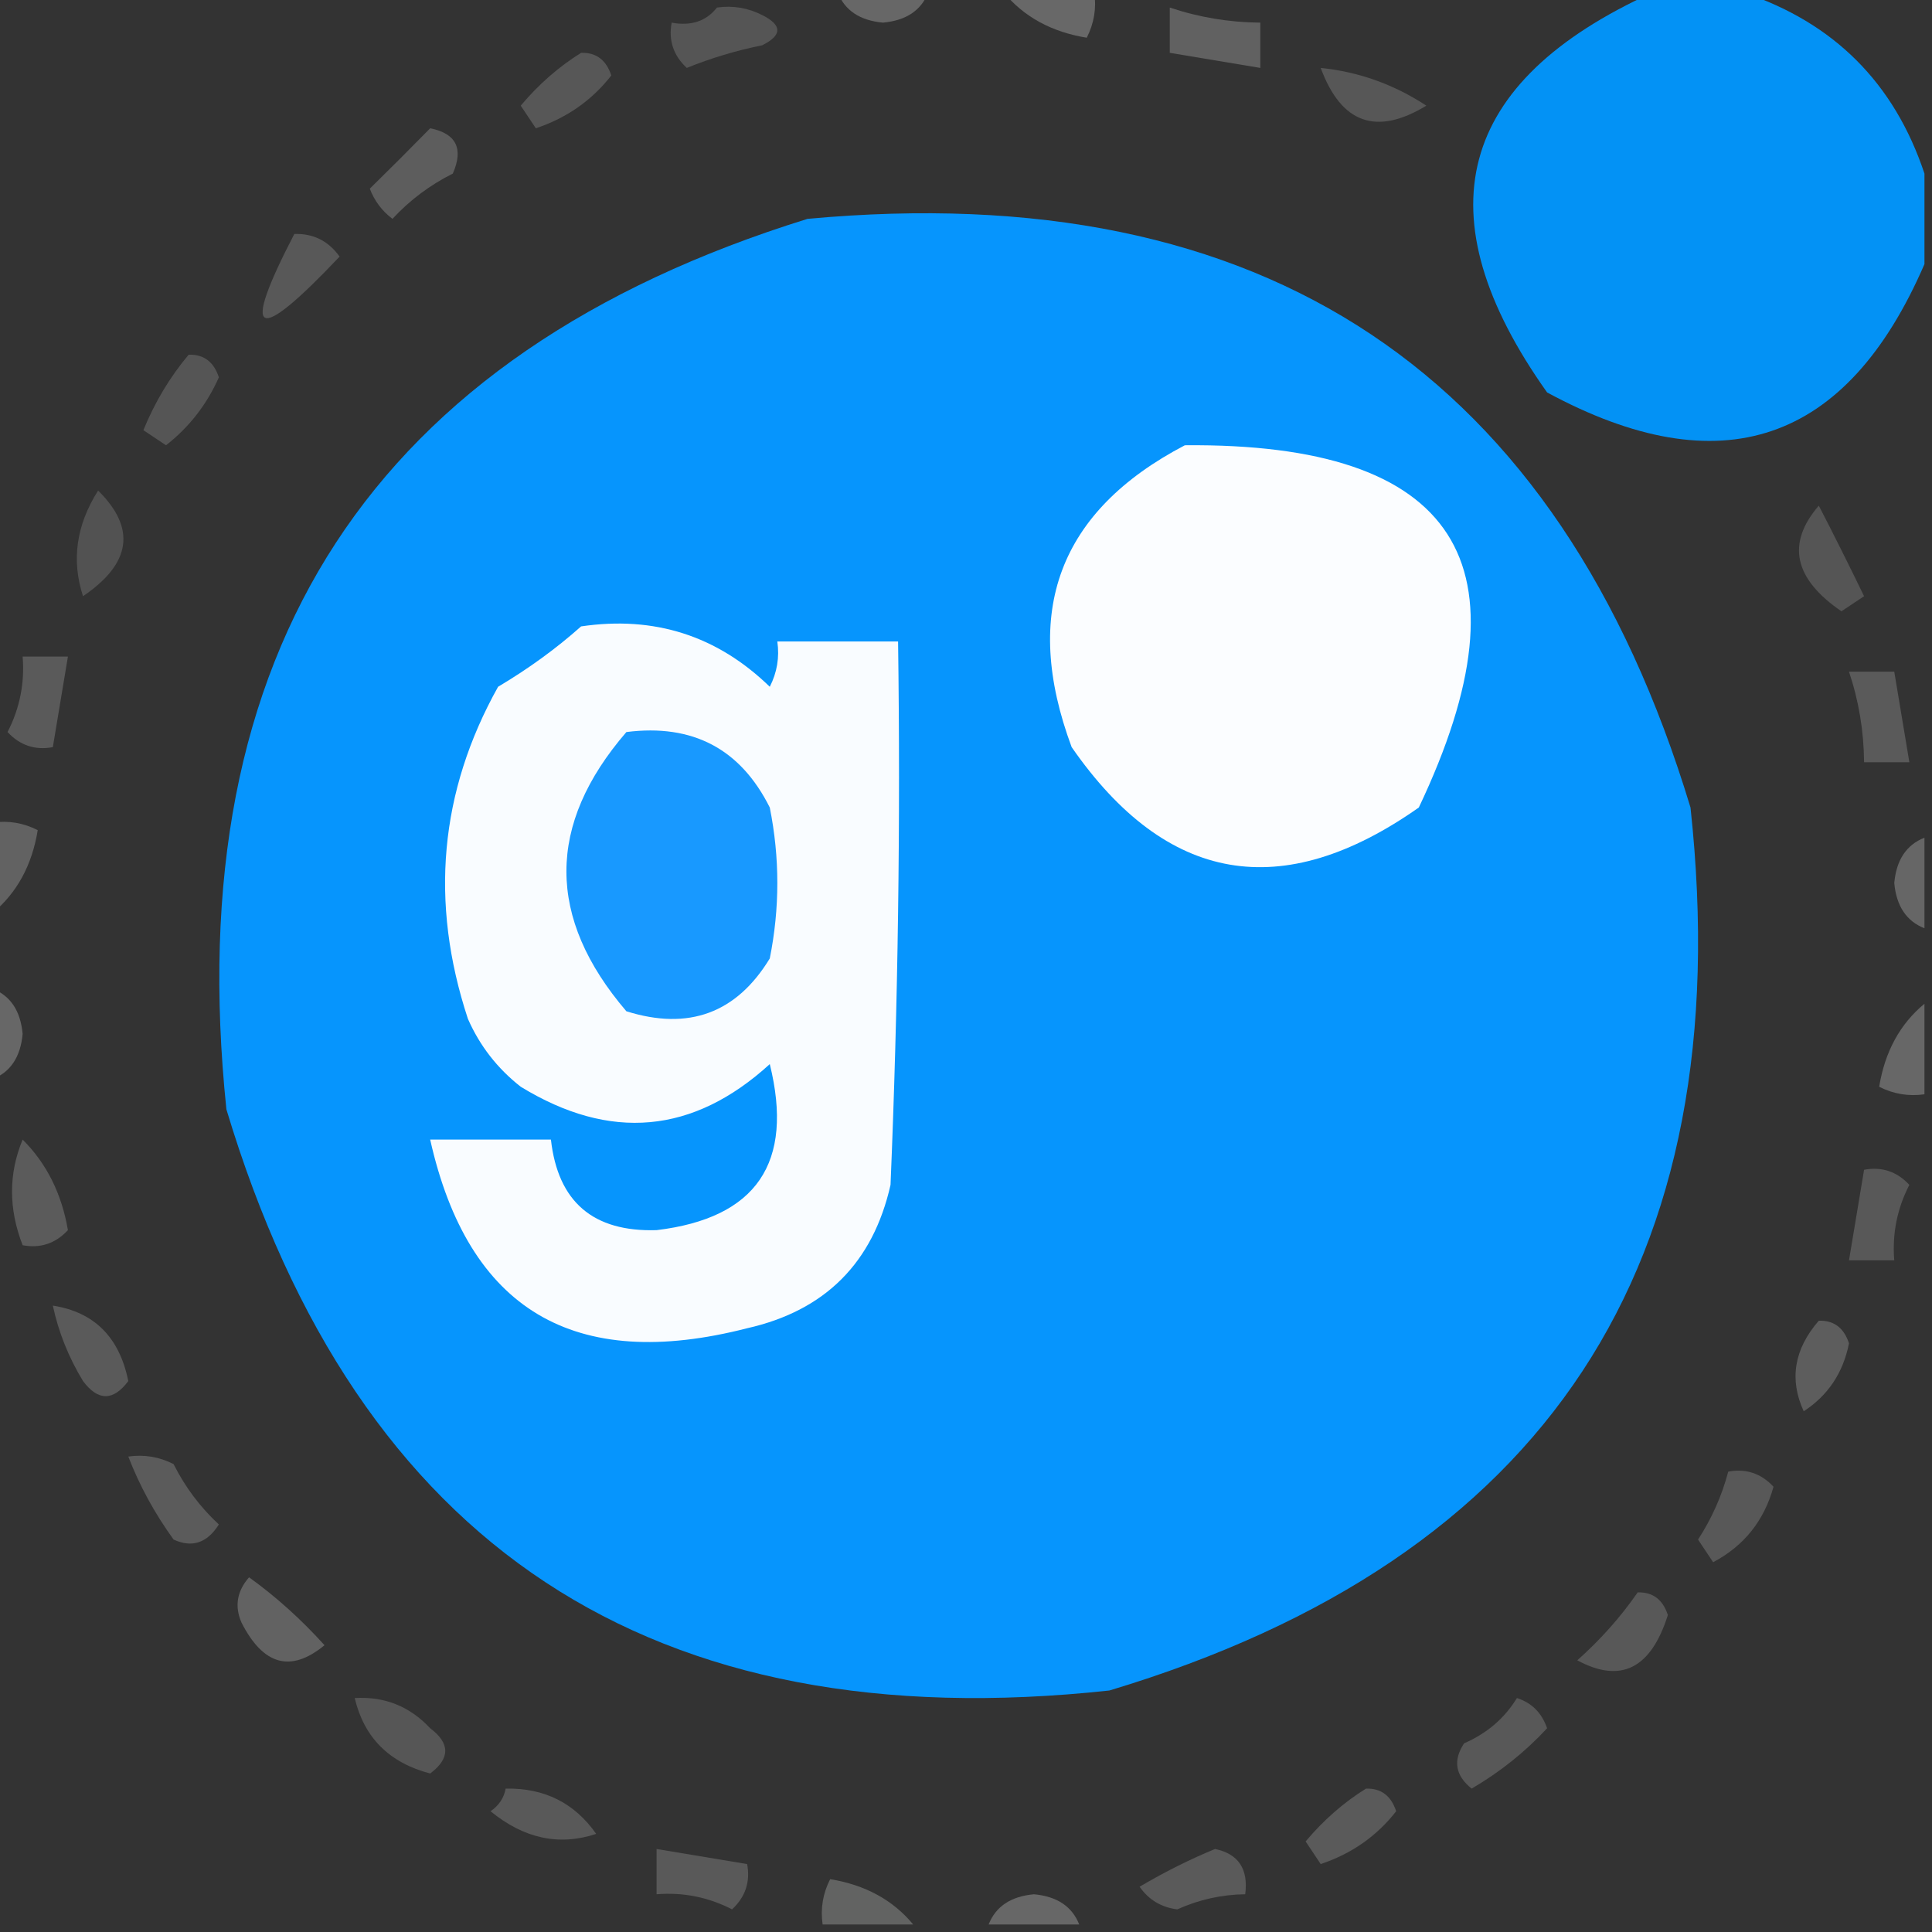 <?xml version="1.0" encoding="UTF-8"?>
<!DOCTYPE svg PUBLIC "-//W3C//DTD SVG 1.1//EN" "http://www.w3.org/Graphics/SVG/1.1/DTD/svg11.dtd">
<svg xmlns="http://www.w3.org/2000/svg" version="1.1" width="128px" height="128px" style="shape-rendering:geometricPrecision; text-rendering:geometricPrecision; image-rendering:optimizeQuality; fill-rule:evenodd; clip-rule:evenodd" xmlns:xlink="http://www.w3.org/1999/xlink">
<rect width="100%" height="100%" fill="#333333" stroke="none"/>
<g><path style="opacity:0.674" fill="#808080" d="M 55.5,-0.5 C 57.5,-0.5 59.5,-0.5 61.5,-0.5C 61.03,0.693 60.03,1.36 58.5,1.5C 56.97,1.36 55.97,0.693 55.5,-0.5 Z"/></g>
<g><path style="opacity:0.674" fill="#818181" d="M 66.5,-0.5 C 68.5,-0.5 70.5,-0.5 72.5,-0.5C 72.65,0.552 72.483,1.552 72,2.5C 69.674,2.12 67.841,1.12 66.5,-0.5 Z"/></g>
<g><path style="opacity:0.951" fill="#0297ff" d="M 109.5,-0.5 C 111.5,-0.5 113.5,-0.5 115.5,-0.5C 121.5,1.5 125.5,5.5 127.5,11.5C 127.5,13.5 127.5,15.5 127.5,17.5C 122.353,29.397 114.02,32.231 102.5,26C 94.149,14.243 96.483,5.409 109.5,-0.5 Z"/></g>
<g><path style="opacity:0.537" fill="#727272" d="M 47.5,0.5 C 48.552,0.351 49.552,0.517 50.5,1C 51.833,1.667 51.833,2.333 50.5,3C 48.782,3.346 47.115,3.846 45.5,4.5C 44.614,3.675 44.281,2.675 44.5,1.5C 45.791,1.737 46.791,1.404 47.5,0.5 Z"/></g>
<g><path style="opacity:0.572" fill="#838383" d="M 77.5,0.5 C 79.435,1.15 81.435,1.483 83.5,1.5C 83.5,2.5 83.5,3.5 83.5,4.5C 81.5,4.167 79.5,3.833 77.5,3.5C 77.5,2.5 77.5,1.5 77.5,0.5 Z"/></g>
<g><path style="opacity:0.472" fill="#808080" d="M 38.5,3.5 C 39.497,3.47 40.164,3.97 40.5,5C 39.214,6.649 37.547,7.815 35.5,8.5C 35.167,8 34.833,7.5 34.5,7C 35.686,5.588 37.019,4.421 38.5,3.5 Z"/></g>
<g><path style="opacity:0.576" fill="#727272" d="M 87.5,4.5 C 90.016,4.755 92.35,5.589 94.5,7C 91.19,9.015 88.857,8.181 87.5,4.5 Z"/></g>
<g><path style="opacity:0.531" fill="#828282" d="M 28.5,8.5 C 30.225,8.843 30.725,9.843 30,11.5C 28.488,12.257 27.154,13.257 26,14.5C 25.308,13.975 24.808,13.308 24.5,12.5C 25.866,11.16 27.2,9.827 28.5,8.5 Z"/></g>
<g><path style="opacity:0.985" fill="#0696ff" d="M 53.5,14.5 C 83.776,11.7 103.276,24.7 112,53.5C 115.284,83.796 102.451,103.296 73.5,112C 43.204,115.284 23.704,102.451 15,73.5C 11.835,43.119 24.668,23.452 53.5,14.5 Z"/></g>
<g><path style="opacity:0.475" fill="#818181" d="M 19.5,15.5 C 20.756,15.461 21.756,15.961 22.5,17C 16.918,22.901 15.918,22.401 19.5,15.5 Z"/></g>
<g><path style="opacity:0.5" fill="#797979" d="M 12.5,23.5 C 13.497,23.47 14.164,23.97 14.5,25C 13.705,26.795 12.538,28.295 11,29.5C 10.5,29.167 10,28.833 9.5,28.5C 10.26,26.64 11.26,24.973 12.5,23.5 Z"/></g>
<g><path style="opacity:1" fill="#fbfdff" d="M 78.5,29.5 C 96.51,29.33 101.677,37.33 94,53.5C 84.938,59.873 77.272,58.54 71,49.5C 67.662,40.527 70.162,33.861 78.5,29.5 Z"/></g>
<g><path style="opacity:0.505" fill="#717171" d="M 6.5,32.5 C 9.03,34.997 8.697,37.33 5.5,39.5C 4.721,37.115 5.054,34.782 6.5,32.5 Z"/></g>
<g><path style="opacity:0.493" fill="#797979" d="M 120.5,33.5 C 121.481,35.396 122.481,37.396 123.5,39.5C 123,39.833 122.5,40.167 122,40.5C 118.844,38.337 118.344,36.004 120.5,33.5 Z"/></g>
<g><path style="opacity:1" fill="#f9fcff" d="M 38.5,41.5 C 43.351,40.784 47.518,42.117 51,45.5C 51.483,44.552 51.65,43.552 51.5,42.5C 54.167,42.5 56.833,42.5 59.5,42.5C 59.666,54.505 59.5,66.505 59,78.5C 57.833,83.667 54.667,86.833 49.5,88C 38.027,90.942 31.027,86.775 28.5,75.5C 31.167,75.5 33.833,75.5 36.5,75.5C 36.965,79.629 39.298,81.629 43.5,81.5C 50.118,80.707 52.618,77.04 51,70.5C 45.928,75.127 40.428,75.627 34.5,72C 32.951,70.786 31.785,69.286 31,67.5C 28.455,59.777 29.121,52.444 33,45.5C 35.015,44.303 36.849,42.97 38.5,41.5 Z"/></g>
<g><path style="opacity:0.506" fill="#818181" d="M 1.5,43.5 C 2.5,43.5 3.5,43.5 4.5,43.5C 4.167,45.5 3.833,47.5 3.5,49.5C 2.325,49.719 1.325,49.386 0.5,48.5C 1.309,46.929 1.643,45.262 1.5,43.5 Z"/></g>
<g><path style="opacity:0.505" fill="#828282" d="M 122.5,44.5 C 123.5,44.5 124.5,44.5 125.5,44.5C 125.833,46.5 126.167,48.5 126.5,50.5C 125.5,50.5 124.5,50.5 123.5,50.5C 123.483,48.435 123.15,46.435 122.5,44.5 Z"/></g>
<g><path style="opacity:1" fill="#1899ff" d="M 41.5,48.5 C 45.888,47.943 49.055,49.61 51,53.5C 51.667,56.833 51.667,60.167 51,63.5C 48.794,67.125 45.627,68.292 41.5,67C 36.202,60.804 36.202,54.637 41.5,48.5 Z"/></g>
<g><path style="opacity:0.622" fill="#7f807f" d="M -0.5,54.5 C 0.552,54.35 1.552,54.517 2.5,55C 2.12,57.326 1.12,59.159 -0.5,60.5C -0.5,58.5 -0.5,56.5 -0.5,54.5 Z"/></g>
<g><path style="opacity:0.676" fill="#808080" d="M 127.5,55.5 C 127.5,57.5 127.5,59.5 127.5,61.5C 126.307,61.03 125.64,60.03 125.5,58.5C 125.64,56.97 126.307,55.97 127.5,55.5 Z"/></g>
<g><path style="opacity:0.673" fill="#808080" d="M -0.5,65.5 C 0.693,65.97 1.36,66.97 1.5,68.5C 1.36,70.03 0.693,71.03 -0.5,71.5C -0.5,69.5 -0.5,67.5 -0.5,65.5 Z"/></g>
<g><path style="opacity:0.672" fill="#808080" d="M 127.5,66.5 C 127.5,68.5 127.5,70.5 127.5,72.5C 126.448,72.65 125.448,72.483 124.5,72C 124.88,69.674 125.88,67.841 127.5,66.5 Z"/></g>
<g><path style="opacity:0.567" fill="#7a7a7a" d="M 1.5,75.5 C 3.086,77.081 4.086,79.081 4.5,81.5C 3.675,82.386 2.675,82.719 1.5,82.5C 0.562,80.09 0.562,77.756 1.5,75.5 Z"/></g>
<g><path style="opacity:0.477" fill="#808080" d="M 123.5,77.5 C 124.675,77.281 125.675,77.614 126.5,78.5C 125.691,80.071 125.357,81.738 125.5,83.5C 124.5,83.5 123.5,83.5 122.5,83.5C 122.833,81.5 123.167,79.5 123.5,77.5 Z"/></g>
<g><path style="opacity:0.496" fill="#818181" d="M 3.5,86.5 C 6.246,86.928 7.913,88.594 8.5,91.5C 7.5,92.833 6.5,92.833 5.5,91.5C 4.544,89.925 3.877,88.258 3.5,86.5 Z"/></g>
<g><path style="opacity:0.54" fill="#828282" d="M 120.5,87.5 C 121.497,87.47 122.164,87.97 122.5,89C 122.112,90.951 121.112,92.451 119.5,93.5C 118.531,91.383 118.864,89.383 120.5,87.5 Z"/></g>
<g><path style="opacity:0.499" fill="#838383" d="M 8.5,96.5 C 9.552,96.35 10.552,96.517 11.5,97C 12.257,98.512 13.257,99.846 14.5,101C 13.725,102.23 12.725,102.563 11.5,102C 10.242,100.259 9.242,98.426 8.5,96.5 Z"/></g>
<g><path style="opacity:0.53" fill="#7a7a7a" d="M 114.5,97.5 C 115.675,97.281 116.675,97.614 117.5,98.5C 116.876,100.754 115.543,102.421 113.5,103.5C 113.167,103 112.833,102.5 112.5,102C 113.414,100.594 114.08,99.094 114.5,97.5 Z"/></g>
<g><path style="opacity:0.592" fill="#828282" d="M 16.5,104.5 C 18.296,105.793 19.962,107.293 21.5,109C 19.273,110.835 17.44,110.335 16,107.5C 15.53,106.423 15.697,105.423 16.5,104.5 Z"/></g>
<g><path style="opacity:0.524" fill="#7a7a7a" d="M 108.5,105.5 C 109.497,105.47 110.164,105.97 110.5,107C 109.379,110.555 107.379,111.555 104.5,110C 106.041,108.629 107.375,107.129 108.5,105.5 Z"/></g>
<g><path style="opacity:0.499" fill="#797979" d="M 23.5,112.5 C 25.483,112.383 27.15,113.05 28.5,114.5C 29.833,115.5 29.833,116.5 28.5,117.5C 25.788,116.788 24.121,115.121 23.5,112.5 Z"/></g>
<g><path style="opacity:0.474" fill="#828282" d="M 100.5,112.5 C 101.478,112.811 102.145,113.478 102.5,114.5C 101.055,116.063 99.388,117.396 97.5,118.5C 96.417,117.635 96.251,116.635 97,115.5C 98.519,114.837 99.685,113.837 100.5,112.5 Z"/></g>
<g><path style="opacity:0.538" fill="#7a7a7a" d="M 33.5,118.5 C 36.061,118.447 38.061,119.447 39.5,121.5C 37.048,122.314 34.715,121.814 32.5,120C 33.056,119.617 33.389,119.117 33.5,118.5 Z"/></g>
<g><path style="opacity:0.499" fill="#818181" d="M 90.5,118.5 C 91.497,118.47 92.164,118.97 92.5,120C 91.214,121.649 89.547,122.815 87.5,123.5C 87.167,123 86.833,122.5 86.5,122C 87.686,120.588 89.019,119.421 90.5,118.5 Z"/></g>
<g><path style="opacity:0.5" fill="#808080" d="M 43.5,122.5 C 45.5,122.833 47.5,123.167 49.5,123.5C 49.719,124.675 49.386,125.675 48.5,126.5C 46.929,125.691 45.262,125.357 43.5,125.5C 43.5,124.5 43.5,123.5 43.5,122.5 Z"/></g>
<g><path style="opacity:0.536" fill="#7b7b7b" d="M 80.5,122.5 C 82.048,122.821 82.715,123.821 82.5,125.5C 80.94,125.519 79.44,125.852 78,126.5C 76.941,126.37 76.108,125.87 75.5,125C 77.175,124.015 78.841,123.181 80.5,122.5 Z"/></g>
<g><path style="opacity:0.623" fill="#7f807f" d="M 60.5,127.5 C 58.5,127.5 56.5,127.5 54.5,127.5C 54.35,126.448 54.517,125.448 55,124.5C 57.326,124.88 59.159,125.88 60.5,127.5 Z"/></g>
<g><path style="opacity:0.675" fill="#808080" d="M 71.5,127.5 C 69.5,127.5 67.5,127.5 65.5,127.5C 65.97,126.307 66.97,125.64 68.5,125.5C 70.03,125.64 71.03,126.307 71.5,127.5 Z"/></g>
</svg>
